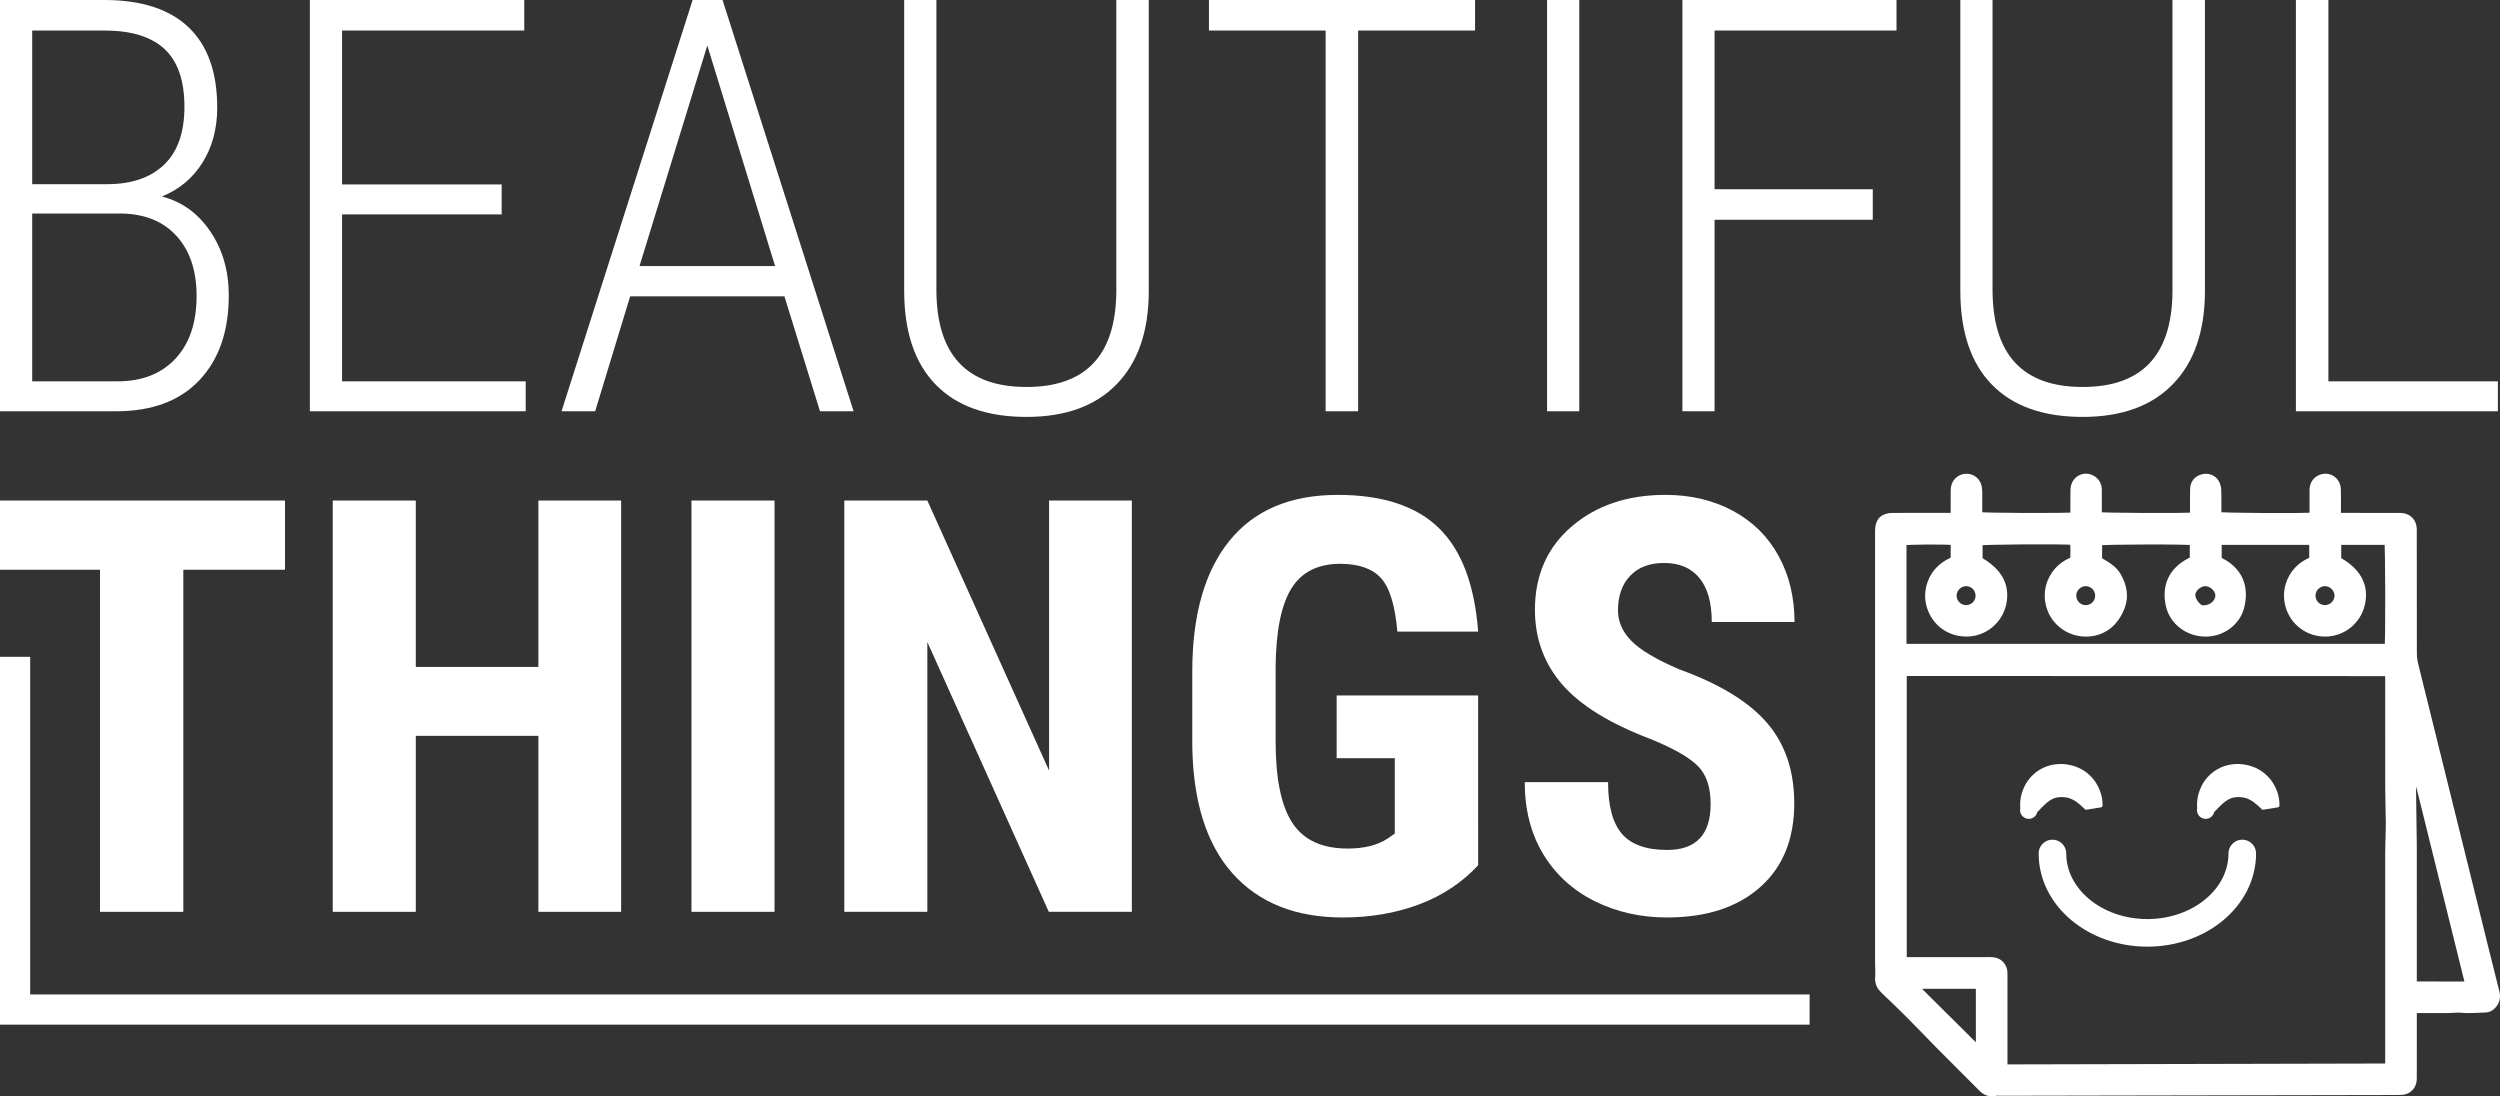 <?xml version="1.0" encoding="utf-8"?>
<!-- Generator: Adobe Illustrator 16.0.0, SVG Export Plug-In . SVG Version: 6.00 Build 0)  -->
<!DOCTYPE svg PUBLIC "-//W3C//DTD SVG 1.1//EN" "http://www.w3.org/Graphics/SVG/1.1/DTD/svg11.dtd">
<svg version="1.1" xmlns="http://www.w3.org/2000/svg" xmlns:xlink="http://www.w3.org/1999/xlink" x="0px" y="0px"
	 width="320.783px" height="140.683px" viewBox="0 0 320.783 140.683" enable-background="new 0 0 320.783 140.683"
	 xml:space="preserve">
<rect x="0" y="0" width="320.783" height="140.683" fill="#333333" stroke="none"/>
<g id="Layer_2">
</g>
<g id="Layer_1">
	<g>
		<g>
			<path fill="#FFFFFF" d="M0,52.77V0h13.375c4.758,0,8.365,1.167,10.816,3.496c2.451,2.33,3.68,5.766,3.68,10.305
				c0,2.703-0.629,5.059-1.885,7.063s-2.996,3.455-5.219,4.346c2.561,0.654,4.633,2.146,6.215,4.48
				c1.582,2.333,2.373,5.071,2.373,8.213c0,4.594-1.256,8.219-3.768,10.88c-2.514,2.659-6.076,3.987-10.691,3.987H0z M4.131,23.632
				h9.605c3.141,0,5.582-0.835,7.32-2.5c1.74-1.67,2.609-4.146,2.609-7.431c0-3.359-0.852-5.83-2.555-7.412
				c-1.703-1.584-4.283-2.374-7.736-2.374H4.131V23.632z M4.131,27.4V48.93h10.947c3.139,0,5.617-0.966,7.43-2.904
				c1.813-1.938,2.717-4.623,2.717-8.061c0-3.195-0.838-5.736-2.518-7.623c-1.68-1.889-4.02-2.869-7.014-2.941H4.131z"/>
			<path fill="#FFFFFF" d="M64.369,27.51H43.891v21.42h23.561v3.84H39.76V0h27.51v3.915H43.891v19.752h20.479V27.51z"/>
			<path fill="#FFFFFF" d="M100.65,38.02H80.861l-4.494,14.75h-4.314L88.871,0h3.842l16.816,52.77h-4.313L100.65,38.02z
				 M82.057,34.141h17.398L90.756,5.834L82.057,34.141z"/>
			<path fill="#FFFFFF" d="M147.404,0v37.439c-0.023,5.1-1.395,9.049-4.113,11.852c-2.719,2.805-6.578,4.205-11.58,4.205
				c-5.074,0-8.959-1.382-11.652-4.15c-2.695-2.766-4.041-6.783-4.041-12.051V0h4.133v37.15c0,8.336,3.852,12.504,11.561,12.504
				c7.588,0,11.428-4.047,11.525-12.142V0H147.404z"/>
			<path fill="#FFFFFF" d="M189.27,3.915h-15.004V52.77h-4.17V3.915h-14.971V0h34.145V3.915z"/>
			<path fill="#FFFFFF" d="M202.643,52.77h-4.133V0h4.133V52.77z"/>
			<path fill="#FFFFFF" d="M240.301,28.198h-20.299V52.77h-4.129V0h27.473v3.915h-23.344v20.367h20.299V28.198z"/>
			<path fill="#FFFFFF" d="M282.922,0v37.439c-0.023,5.1-1.393,9.049-4.113,11.852c-2.717,2.805-6.578,4.205-11.58,4.205
				c-5.072,0-8.957-1.382-11.65-4.15c-2.695-2.766-4.043-6.783-4.043-12.051V0h4.133v37.15c0,8.336,3.854,12.504,11.561,12.504
				c7.588,0,11.43-4.047,11.527-12.142V0H282.922z"/>
			<path fill="#FFFFFF" d="M298.764,48.93h21.746v3.84h-25.916V0h4.17V48.93z"/>
		</g>
		<g>
			<path fill="#FFFFFF" d="M36.57,73.105H23.523v43.894H12.83V73.105H0v-8.88h36.57V73.105z"/>
			<path fill="#FFFFFF" d="M79.701,116.999H69.082V94.418h-15.73v22.581H42.695V64.225h10.656v21.35h15.73v-21.35h10.619V116.999z"
				/>
			<path fill="#FFFFFF" d="M99.383,116.999H88.725V64.225h10.658V116.999z"/>
			<path fill="#FFFFFF" d="M145.23,116.999h-10.654L118.99,82.385v34.614h-10.656V64.225h10.656l15.621,34.65v-34.65h10.619V116.999
				z"/>
			<path fill="#FFFFFF" d="M189.668,111.018c-2.055,2.223-4.572,3.897-7.557,5.02c-2.984,1.124-6.252,1.686-9.805,1.686
				c-6.064,0-10.777-1.876-14.137-5.635c-3.357-3.757-5.084-9.225-5.184-16.4v-9.499c0-7.271,1.59-12.871,4.768-16.798
				c3.178-3.926,7.811-5.891,13.9-5.891c5.727,0,10.047,1.416,12.959,4.24c2.91,2.828,4.596,7.264,5.055,13.303h-10.367
				c-0.289-3.357-0.99-5.648-2.102-6.867c-1.109-1.221-2.852-1.832-5.219-1.832c-2.875,0-4.967,1.052-6.27,3.155
				c-1.307,2.102-1.982,5.448-2.031,10.04v9.568c0,4.808,0.719,8.305,2.156,10.493c1.438,2.187,3.801,3.279,7.086,3.279
				c2.104,0,3.807-0.422,5.111-1.27l0.941-0.65v-9.677h-7.463v-8.048h18.156V111.018z"/>
			<path fill="#FFFFFF" d="M219.498,103.152c0-2.15-0.551-3.773-1.65-4.873c-1.102-1.102-3.1-2.243-5.998-3.428
				c-5.291-2.003-9.098-4.353-11.418-7.049c-2.318-2.693-3.479-5.877-3.479-9.551c0-4.445,1.576-8.016,4.729-10.711
				c3.152-2.692,7.158-4.041,12.016-4.041c3.238,0,6.125,0.684,8.662,2.049c2.537,1.366,4.488,3.293,5.854,5.782
				c1.365,2.488,2.047,5.316,2.047,8.482h-10.619c0-2.467-0.523-4.344-1.576-5.637c-1.051-1.292-2.566-1.939-4.549-1.939
				c-1.859,0-3.311,0.549-4.348,1.648c-1.041,1.1-1.561,2.58-1.561,4.439c0,1.451,0.58,2.762,1.742,3.934
				c1.158,1.172,3.211,2.387,6.16,3.643c5.146,1.862,8.887,4.143,11.219,6.852c2.33,2.705,3.498,6.148,3.498,10.328
				c0,4.59-1.465,8.18-4.387,10.764c-2.926,2.585-6.9,3.878-11.926,3.878c-3.406,0-6.512-0.701-9.314-2.102
				c-2.805-1.402-4.994-3.408-6.578-6.018c-1.582-2.609-2.375-5.688-2.375-9.242h10.691c0,3.044,0.594,5.255,1.777,6.633
				c1.184,1.376,3.117,2.066,5.799,2.066C217.635,109.061,219.498,107.092,219.498,103.152z"/>
		</g>
		<g>
			<g>
				
					<path fill-rule="evenodd" clip-rule="evenodd" fill="#FFFFFF" stroke="#FFFFFF" stroke-width="1.416" stroke-miterlimit="10" d="
					M251.004,66.521c0-1.167,0-2.215,0.002-3.264c0.002-0.234-0.008-0.476,0.037-0.705c0.117-0.62,0.652-1.053,1.279-1.061
					c0.615-0.004,1.146,0.428,1.268,1.064c0.047,0.25,0.049,0.512,0.051,0.768c0.006,1.025,0.002,2.057,0.002,3.066
					c0.5,0.157,11.834,0.199,12.686,0.053c0.012-0.215,0.035-0.445,0.037-0.676c0.006-0.985-0.021-1.975,0.014-2.961
					c0.033-1.016,0.99-1.608,1.857-1.175c0.5,0.253,0.748,0.687,0.746,1.255c-0.002,0.942,0,1.887,0,2.832
					c0.002,0.232,0,0.463,0,0.677c0.51,0.149,11.793,0.192,12.707,0.057c0.008-0.213,0.025-0.441,0.025-0.67
					c0.006-1.008-0.01-2.016,0.014-3.025c0.012-0.637,0.371-1.051,0.963-1.209c0.531-0.146,1.117,0.047,1.396,0.534
					c0.141,0.246,0.215,0.562,0.223,0.851c0.027,0.943,0.012,1.887,0.012,2.832c0,0.209,0,0.422,0,0.619
					c0.479,0.16,11.652,0.22,12.693,0.074c0.01-0.211,0.033-0.439,0.035-0.664c0.006-0.966,0-1.932,0.002-2.899
					c0.004-0.558,0.213-1.003,0.732-1.257c0.877-0.434,1.834,0.144,1.869,1.156c0.033,0.985,0.008,1.971,0.01,2.957
					c0,0.23,0,0.459,0,0.77c0.314,0,0.545,0.002,0.775,0c2.381,0,4.764,0,7.145,0.002c0.213,0,0.432-0.007,0.643,0.021
					c0.639,0.088,1.049,0.49,1.148,1.125c0.029,0.189,0.021,0.387,0.021,0.578c0.002,5.172-0.006,10.342,0.01,15.512
					c0.002,0.551,0.072,1.115,0.205,1.648c2.455,9.951,4.926,19.9,7.393,29.85c1.002,4.037,1.984,8.08,3.008,12.111
					c0.176,0.684-0.023,1.18-0.498,1.607c-0.145,0.131-0.371,0.217-0.566,0.23c-0.789,0.047-1.58,0.071-2.371,0.08
					c-0.383,0.002-0.768-0.068-1.15-0.064c-0.471,0.002-0.939,0.063-1.408,0.066c-1.266,0.008-2.531,0-3.797,0
					c-0.236,0-0.469,0-0.783,0c-0.016,0.297-0.037,0.543-0.037,0.79c-0.004,2.662,0,5.324-0.004,7.982
					c0,0.212,0.01,0.431-0.027,0.64c-0.107,0.617-0.553,1.029-1.189,1.077c-0.447,0.031-0.9,0.019-1.35,0.022
					c-16.713,0.031-33.428,0.062-50.141,0.095c-0.236,0-0.482-0.032-0.705,0.025c-0.643,0.17-1.117-0.074-1.555-0.518
					c-1.828-1.841-3.674-3.668-5.5-5.512c-1.252-1.266-2.471-2.559-3.73-3.818c-1.086-1.09-2.203-2.154-3.314-3.217
					c-0.418-0.396-0.617-0.835-0.576-1.427c0.047-0.684-0.008-1.374-0.008-2.059c0-13.41,0-26.818,0-40.229c0-1.796,0-3.598,0-5.396
					c0-3.194,0-6.39,0-9.584c0.002-1.182,0.451-1.635,1.635-1.637c2.404-0.004,4.809-0.002,7.209-0.002
					C250.398,66.521,250.65,66.521,251.004,66.521z M256.877,137.287c16.672-0.039,33.24-0.078,49.885-0.117c0-0.443,0-0.82,0-1.201
					c0-8.795-0.002-17.589,0-26.385c0-0.662,0.025-1.324,0.039-1.986c0.014-0.725,0.047-1.451,0.037-2.176
					c-0.012-1.41-0.07-2.818-0.072-4.226c-0.012-4.743-0.004-9.484-0.006-14.223c0-0.291-0.029-0.584-0.045-0.854
					c-0.129-0.041-0.188-0.074-0.246-0.074c-20.682-0.006-41.361-0.011-62.041-0.014c-0.127,0-0.252,0.03-0.379,0.045
					c-0.02,0.004-0.037,0.02-0.055,0.031c-0.016,0.016-0.025,0.035-0.041,0.057c0,12.424,0,24.855,0,37.353c0.301,0,0.553,0,0.805,0
					c3.326,0,6.65,0,9.975,0c0.301,0,0.602-0.013,0.9,0.007c0.674,0.041,1.16,0.506,1.234,1.178c0.021,0.189,0.01,0.385,0.01,0.579
					c0,3.732,0,7.465,0,11.197C256.877,136.711,256.877,136.946,256.877,137.287z M243.918,83.326c20.99,0,41.875,0,62.752,0
					c0.146-0.694,0.119-13.617-0.029-14.117c-2.295,0-4.598,0-6.938,0c0,0.985,0,1.918,0,2.83c2.543,1.328,3.574,3.177,3.049,5.414
					c-0.482,2.057-2.26,3.493-4.361,3.52c-2.09,0.026-3.906-1.338-4.447-3.328c-0.275-1.01-0.217-1.999,0.184-2.959
					c0.553-1.326,1.574-2.162,2.885-2.638c0-0.961,0-1.877,0-2.84c-4.229,0-8.42,0-12.648,0c0,0.973,0,1.908,0,2.832
					c2.822,1.211,3.525,3.422,2.883,5.846c-0.434,1.632-2.096,3.104-4.275,3.092c-2.07-0.013-3.943-1.376-4.379-3.402
					c-0.422-1.967-0.012-4.271,3.092-5.574c0-0.91,0-1.826,0-2.73c-0.676-0.175-12.168-0.145-12.668,0.03c0,0.907,0,1.821,0,2.718
					c1.738,1.02,2.17,1.391,2.609,2.245c0.553,1.072,0.777,2.208,0.381,3.361c-0.684,1.989-2.193,3.379-4.432,3.35
					c-2.023-0.029-3.801-1.376-4.33-3.316c-0.271-0.984-0.225-1.958,0.154-2.904c0.547-1.352,1.57-2.217,2.891-2.689
					c0.133-0.778,0.104-2.395-0.041-2.84c-1.059-0.162-12.127-0.091-12.568,0.082c0,0.914,0,1.83,0,2.729
					c2.559,1.392,3.549,3.173,3.037,5.425c-0.445,1.965-2.178,3.416-4.178,3.502c-2.127,0.091-3.932-1.137-4.586-3.135
					c-0.316-0.969-0.301-1.941,0.041-2.904c0.516-1.455,1.584-2.352,3.012-2.892c0-0.493,0-0.942,0-1.393c0-0.465,0-0.928,0-1.371
					c-0.795-0.171-6.582-0.139-7.088,0.037C243.918,73.953,243.918,78.617,243.918,83.326z M309.537,95.995
					c-0.035,0.004-0.068,0.007-0.104,0.013c-0.012,0.094-0.031,0.191-0.033,0.287c-0.035,1.756-0.096,3.51-0.094,5.264
					c0.006,2.291,0.084,4.58,0.092,6.87c0.012,5.83,0.002,11.66,0.002,17.492c0,0.225,0.025,0.453,0.041,0.728
					c2.584-0.029,5.094,0.038,7.674-0.015C314.57,116.349,312.055,106.172,309.537,95.995z M254.236,126.168
					c-3.109,0-6.148,0-9.313,0c0.701,0.707,1.313,1.332,1.932,1.946c2.414,2.398,4.828,4.792,7.246,7.187
					c0.01,0.012,0.041,0.012,0.059,0.006c0.02-0.004,0.035-0.021,0.076-0.047C254.236,132.265,254.236,129.248,254.236,126.168z
					 M282.961,78.357c1.121-0.046,2.066-1.013,2.002-2.043c-0.061-0.976-1.076-1.857-2.074-1.806
					c-0.986,0.047-1.959,0.991-1.908,1.912C281.027,77.32,282.014,78.614,282.961,78.357z M254.195,76.525
					c0.041-1.078-0.756-1.962-1.822-2.016c-1.045-0.055-1.969,0.783-2.02,1.83c-0.053,1.049,0.787,1.969,1.836,2.01
					C253.262,78.396,254.154,77.586,254.195,76.525z M298.289,78.35c1.057,0.021,1.939-0.826,1.967-1.885
					c0.023-1.032-0.855-1.941-1.9-1.961c-1.051-0.018-1.934,0.84-1.951,1.894C296.385,77.469,297.219,78.332,298.289,78.35z
					 M269.543,76.469c0.018-1.071-0.813-1.935-1.879-1.961c-1.043-0.029-1.953,0.847-1.959,1.89
					c-0.006,1.077,0.824,1.936,1.885,1.952C268.668,78.369,269.529,77.539,269.543,76.469z"/>
				<g>
					<path fill="#FFFFFF" d="M259.23,103.699c-0.002,0.026-0.029-0.277-0.016-0.67c0.021-0.408,0.088-0.992,0.359-1.675
						c0.254-0.686,0.73-1.496,1.568-2.183c0.416-0.341,0.924-0.63,1.475-0.832c0.553-0.199,1.137-0.292,1.701-0.305l0.105-0.005
						l0.027-0.001l0.16,0.006l0.035,0.002l0.139,0.012l0.279,0.022l0.15,0.019l0.244,0.045l0.479,0.105
						c0.598,0.167,1.066,0.397,1.521,0.692c0.441,0.295,0.807,0.64,1.102,0.989c0.291,0.35,0.506,0.71,0.674,1.041
						c0.335,0.666,0.457,1.25,0.512,1.66c0.033,0.204,0.029,0.375,0.035,0.491c0.006,0.133,0.01,0.205,0.01,0.205
						c0.006,0.142-0.096,0.262-0.232,0.284l-1.928,0.309c0.002,0.003-0.018,0.003-0.072-0.052c-0.051-0.049-0.141-0.12-0.236-0.217
						c-0.199-0.19-0.488-0.454-0.813-0.697c-0.16-0.124-0.345-0.223-0.513-0.323c-0.175-0.091-0.349-0.159-0.515-0.216
						c-0.16-0.04-0.363-0.093-0.482-0.097c-0.021,0.001-0.041,0-0.063-0.005l-0.029-0.011l-0.127-0.004l-0.278-0.014l-0.14-0.007
						l-0.035-0.001h-0.01l-0.004-0.001c-0.127-0.004,0.17,0.006,0.139,0.005l-0.009,0.001l-0.032,0.006
						c-0.086,0.021-0.181,0.005-0.262,0.017c-0.074,0.026-0.156,0.024-0.231,0.039c-0.144,0.04-0.292,0.069-0.444,0.14
						c-0.153,0.066-0.322,0.148-0.482,0.266c-0.168,0.106-0.338,0.237-0.494,0.375c-0.306,0.279-0.586,0.568-0.781,0.777
						c-0.198,0.225-0.304,0.29-0.307,0.316c-0.139,0.602-0.74,0.977-1.342,0.837C259.465,104.902,259.09,104.301,259.23,103.699z"/>
				</g>
				<g>
					<path fill="#FFFFFF" d="M281.928,103.699c-0.002,0.026-0.029-0.277-0.016-0.67c0.021-0.408,0.088-0.992,0.359-1.675
						c0.254-0.686,0.731-1.496,1.568-2.183c0.416-0.341,0.924-0.63,1.475-0.832c0.553-0.199,1.137-0.292,1.701-0.305l0.106-0.005
						l0.026-0.001l0.16,0.006l0.035,0.002l0.139,0.012l0.279,0.022l0.15,0.019l0.244,0.045l0.479,0.105
						c0.597,0.167,1.067,0.397,1.521,0.692c0.44,0.295,0.806,0.64,1.101,0.989c0.291,0.35,0.506,0.71,0.674,1.041
						c0.334,0.666,0.457,1.25,0.512,1.66c0.033,0.204,0.029,0.375,0.035,0.491c0.006,0.133,0.01,0.205,0.01,0.205
						c0.006,0.142-0.096,0.262-0.232,0.284l-1.928,0.309c0.002,0.003-0.018,0.003-0.072-0.052c-0.05-0.049-0.141-0.12-0.235-0.217
						c-0.2-0.19-0.489-0.454-0.813-0.697c-0.16-0.124-0.346-0.223-0.514-0.323c-0.174-0.091-0.348-0.159-0.514-0.216
						c-0.16-0.04-0.363-0.093-0.482-0.097c-0.021,0.001-0.041,0-0.062-0.005l-0.03-0.011l-0.126-0.004l-0.278-0.014l-0.141-0.007
						l-0.035-0.001h-0.01l-0.004-0.001c-0.127-0.004,0.17,0.006,0.139,0.005l-0.01,0.001l-0.032,0.006
						c-0.085,0.021-0.181,0.005-0.261,0.017c-0.074,0.026-0.156,0.024-0.231,0.039c-0.144,0.04-0.292,0.069-0.444,0.14
						c-0.154,0.066-0.322,0.148-0.483,0.266c-0.167,0.106-0.336,0.237-0.493,0.375c-0.307,0.279-0.587,0.568-0.781,0.777
						c-0.199,0.225-0.305,0.29-0.307,0.316c-0.139,0.602-0.74,0.977-1.342,0.837C282.162,104.902,281.787,104.301,281.928,103.699z"
						/>
				</g>
				<g>
					
						<path fill="none" stroke="#FFFFFF" stroke-width="3.539" stroke-linecap="round" stroke-linejoin="round" stroke-miterlimit="10" d="
						M287.713,109.514c0,5.625-5.453,10.185-12.178,10.185s-12.18-4.56-12.18-10.185"/>
				</g>
			</g>
		</g>
		<g>
			<polygon fill="#FFFFFF" points="232.197,131.475 0,131.475 0,84.278 3.871,84.278 3.871,127.604 232.197,127.604 			"/>
		</g>
	</g>
</g>
</svg>
